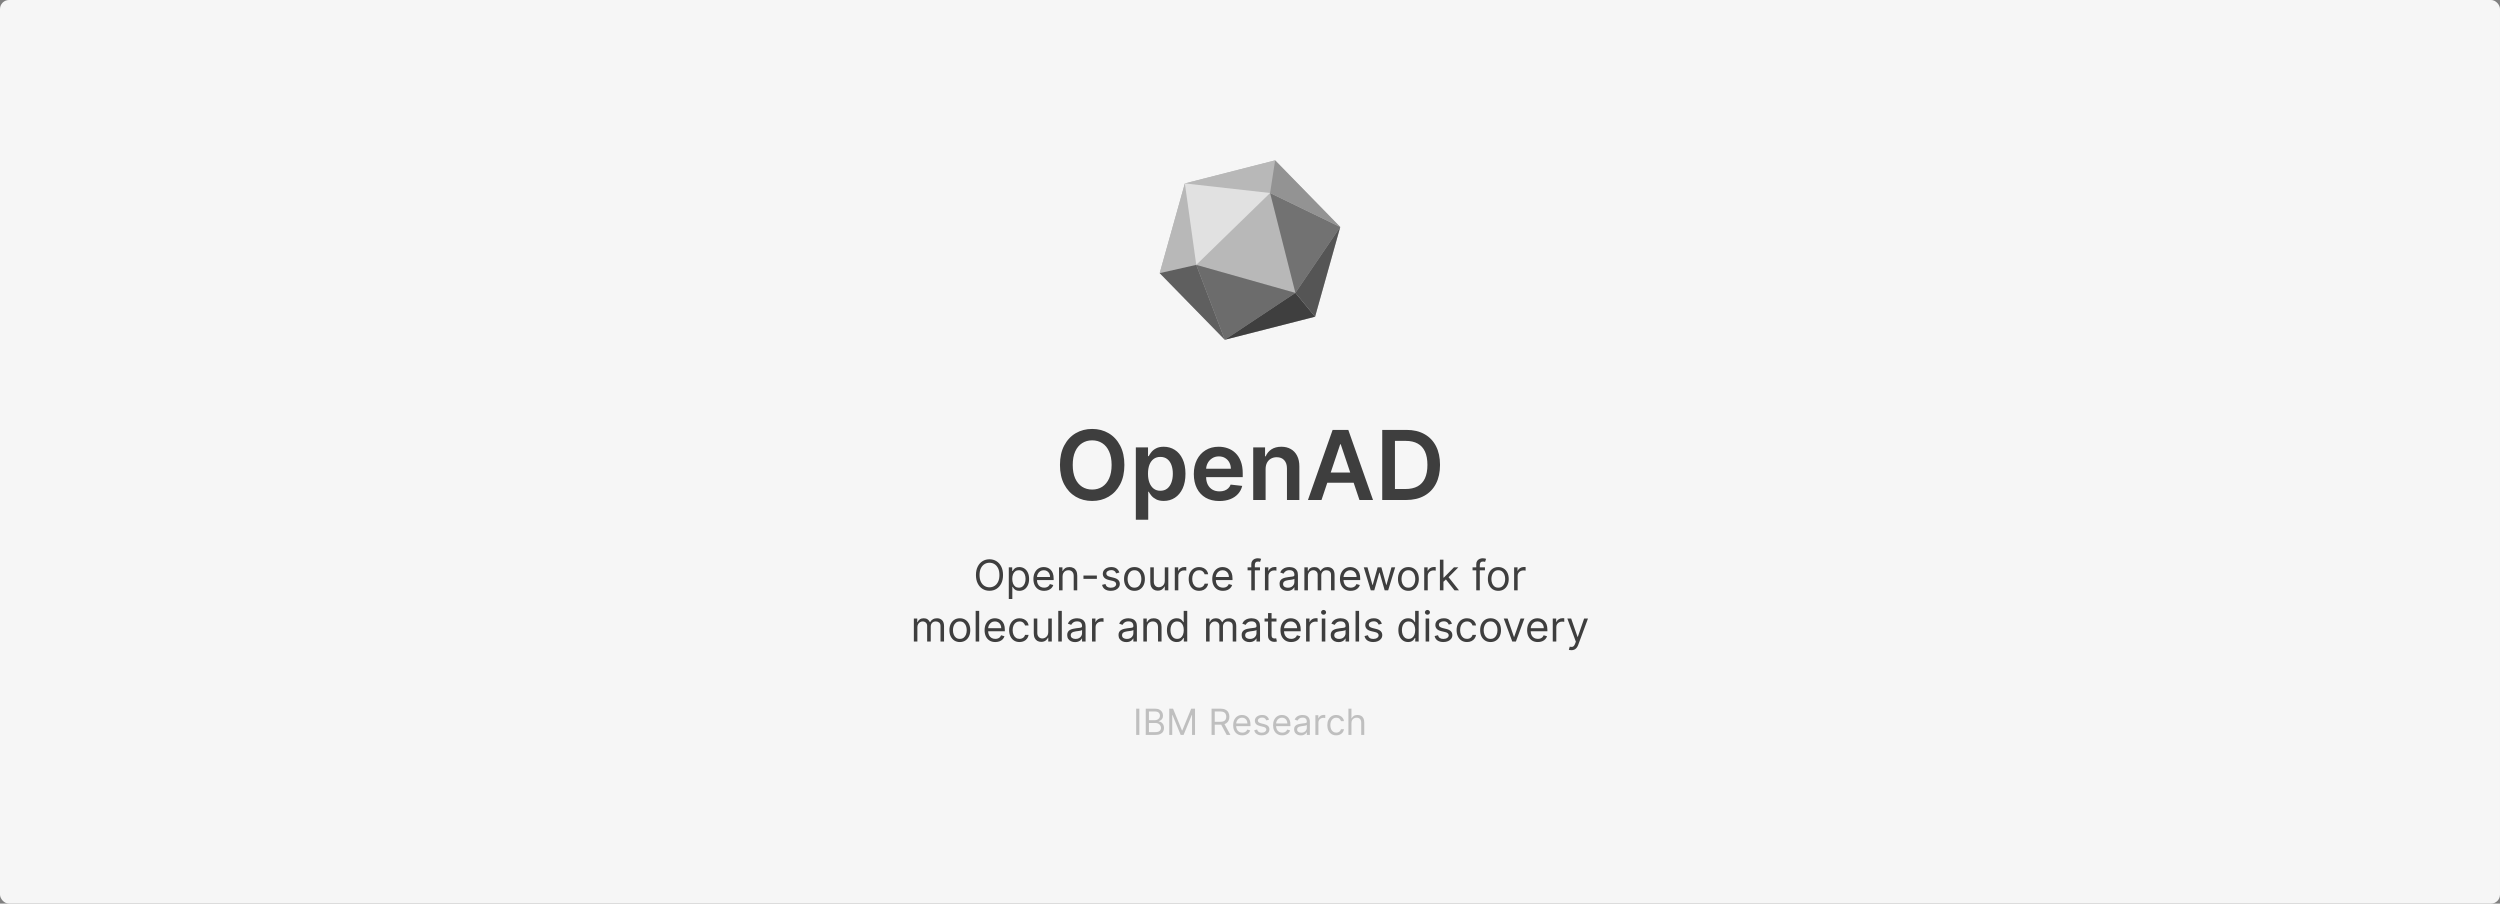 <svg width="830" height="300" viewBox="0 0 830 300" fill="none" xmlns="http://www.w3.org/2000/svg">
<rect x="0" y="0" width="830" height="300" fill="#808080" stroke="none"/>
<rect y="1.52588e-05" width="830" height="300" rx="3" fill="#F6F6F6"/>
<g clip-path="url(#clip0_904_14147)">
<path d="M423.341 53.237L393.373 60.895L385.02 90.678L406.638 112.803L436.606 105.145L444.958 75.362L423.341 53.237Z" fill="#B8B8B8"/>
<path d="M430.075 97.237L421.668 64.079L397.158 87.933L430.075 97.237Z" fill="#B8B8B8"/>
<path d="M423.341 53.238L421.668 64.079L393.374 60.896L423.341 53.238Z" fill="#B8B8B8"/>
<path d="M393.373 60.895L397.158 87.932L385.02 90.678L393.373 60.895Z" fill="#B8B8B8"/>
<path d="M397.158 87.933L406.638 112.804L430.075 97.237L397.158 87.933Z" fill="#6C6C6C"/>
<path d="M430.075 97.237L444.959 75.362L421.668 64.079L430.075 97.237Z" fill="#727272"/>
<path d="M430.075 97.237L436.606 105.145L406.638 112.804L430.075 97.237Z" fill="#3F3F3F"/>
<path d="M430.075 97.237L444.959 75.362L436.606 105.145L430.075 97.237Z" fill="#555555"/>
<path d="M393.374 60.896L421.668 64.079L397.158 87.933L393.374 60.896Z" fill="#E1E1E1"/>
<path d="M423.341 53.238L421.668 64.079L444.959 75.362L423.341 53.238Z" fill="#939393"/>
<path d="M397.158 87.933L406.638 112.804L385.021 90.679L397.158 87.933Z" fill="#5F5F5F"/>
</g>
<path d="M333.004 190.909C333.004 191.983 332.81 192.911 332.422 193.693C332.034 194.475 331.502 195.079 330.826 195.503C330.15 195.927 329.378 196.139 328.509 196.139C327.641 196.139 326.869 195.927 326.192 195.503C325.516 195.079 324.984 194.475 324.597 193.693C324.209 192.911 324.015 191.983 324.015 190.909C324.015 189.835 324.209 188.907 324.597 188.125C324.984 187.343 325.516 186.74 326.192 186.315C326.869 185.891 327.641 185.679 328.509 185.679C329.378 185.679 330.15 185.891 330.826 186.315C331.502 186.74 332.034 187.343 332.422 188.125C332.81 188.907 333.004 189.835 333.004 190.909ZM331.81 190.909C331.81 190.027 331.663 189.283 331.368 188.677C331.076 188.07 330.68 187.611 330.18 187.3C329.683 186.988 329.126 186.832 328.509 186.832C327.893 186.832 327.334 186.988 326.834 187.3C326.337 187.611 325.941 188.07 325.646 188.677C325.354 189.283 325.208 190.027 325.208 190.909C325.208 191.791 325.354 192.535 325.646 193.141C325.941 193.748 326.337 194.207 326.834 194.518C327.334 194.83 327.893 194.986 328.509 194.986C329.126 194.986 329.683 194.83 330.18 194.518C330.68 194.207 331.076 193.748 331.368 193.141C331.663 192.535 331.81 191.791 331.81 190.909ZM334.918 198.864V188.364H336.051V189.577H336.19C336.277 189.444 336.396 189.275 336.548 189.07C336.704 188.861 336.926 188.675 337.214 188.513C337.506 188.347 337.901 188.264 338.398 188.264C339.041 188.264 339.607 188.425 340.098 188.746C340.589 189.068 340.971 189.524 341.246 190.114C341.522 190.704 341.659 191.4 341.659 192.202C341.659 193.01 341.522 193.711 341.246 194.305C340.971 194.895 340.59 195.352 340.103 195.677C339.616 195.998 339.054 196.159 338.418 196.159C337.927 196.159 337.534 196.078 337.239 195.915C336.944 195.75 336.717 195.563 336.558 195.354C336.399 195.142 336.277 194.966 336.19 194.827H336.091V198.864H334.918ZM336.071 192.182C336.071 192.759 336.156 193.267 336.325 193.708C336.494 194.146 336.741 194.489 337.065 194.737C337.39 194.982 337.788 195.105 338.259 195.105C338.749 195.105 339.158 194.976 339.487 194.717C339.818 194.456 340.067 194.104 340.232 193.663C340.401 193.219 340.486 192.725 340.486 192.182C340.486 191.645 340.403 191.161 340.237 190.73C340.075 190.296 339.828 189.953 339.496 189.701C339.168 189.446 338.756 189.318 338.259 189.318C337.781 189.318 337.38 189.439 337.055 189.681C336.731 189.92 336.485 190.255 336.32 190.685C336.154 191.113 336.071 191.612 336.071 192.182ZM346.651 196.159C345.915 196.159 345.28 195.997 344.746 195.672C344.216 195.344 343.807 194.886 343.518 194.3C343.233 193.71 343.091 193.024 343.091 192.241C343.091 191.459 343.233 190.77 343.518 190.173C343.807 189.573 344.208 189.106 344.722 188.771C345.239 188.433 345.842 188.264 346.531 188.264C346.929 188.264 347.322 188.331 347.71 188.463C348.097 188.596 348.45 188.811 348.768 189.109C349.087 189.404 349.34 189.795 349.529 190.283C349.718 190.77 349.812 191.37 349.812 192.082V192.58H343.926V191.565H348.619C348.619 191.134 348.533 190.75 348.361 190.412C348.192 190.074 347.95 189.807 347.635 189.612C347.323 189.416 346.955 189.318 346.531 189.318C346.064 189.318 345.66 189.434 345.318 189.666C344.98 189.895 344.72 190.193 344.538 190.561C344.355 190.929 344.264 191.323 344.264 191.744V192.42C344.264 192.997 344.364 193.486 344.562 193.887C344.765 194.285 345.045 194.588 345.403 194.797C345.761 195.002 346.177 195.105 346.651 195.105C346.959 195.105 347.237 195.062 347.486 194.976C347.738 194.886 347.955 194.754 348.137 194.578C348.319 194.399 348.46 194.177 348.56 193.912L349.693 194.23C349.574 194.615 349.373 194.953 349.092 195.244C348.81 195.533 348.462 195.758 348.048 195.92C347.633 196.08 347.168 196.159 346.651 196.159ZM352.771 191.406V196H351.597V188.364H352.731V189.557H352.83C353.009 189.169 353.281 188.857 353.646 188.622C354.01 188.384 354.481 188.264 355.058 188.264C355.575 188.264 356.027 188.37 356.415 188.582C356.803 188.791 357.104 189.109 357.32 189.537C357.535 189.961 357.643 190.498 357.643 191.148V196H356.469V191.227C356.469 190.627 356.314 190.16 356.002 189.825C355.691 189.487 355.263 189.318 354.719 189.318C354.345 189.318 354.01 189.399 353.715 189.562C353.424 189.724 353.193 189.961 353.024 190.273C352.855 190.584 352.771 190.962 352.771 191.406ZM364.162 191.088V192.182H359.707V191.088H364.162ZM371.635 190.074L370.581 190.372C370.515 190.197 370.417 190.026 370.288 189.86C370.162 189.691 369.99 189.552 369.771 189.442C369.552 189.333 369.272 189.278 368.931 189.278C368.463 189.278 368.074 189.386 367.762 189.602C367.454 189.814 367.3 190.084 367.3 190.412C367.3 190.704 367.406 190.934 367.618 191.103C367.83 191.272 368.162 191.413 368.613 191.526L369.746 191.804C370.429 191.97 370.938 192.223 371.272 192.565C371.607 192.903 371.775 193.339 371.775 193.872C371.775 194.31 371.649 194.701 371.397 195.045C371.148 195.39 370.8 195.662 370.353 195.861C369.905 196.06 369.385 196.159 368.792 196.159C368.013 196.159 367.368 195.99 366.858 195.652C366.347 195.314 366.024 194.82 365.888 194.17L367.002 193.892C367.108 194.303 367.308 194.611 367.603 194.817C367.902 195.022 368.291 195.125 368.772 195.125C369.319 195.125 369.753 195.009 370.074 194.777C370.399 194.542 370.561 194.26 370.561 193.932C370.561 193.667 370.469 193.445 370.283 193.266C370.097 193.083 369.812 192.947 369.428 192.858L368.155 192.56C367.456 192.394 366.942 192.137 366.614 191.789C366.289 191.438 366.127 190.999 366.127 190.472C366.127 190.041 366.248 189.66 366.49 189.328C366.735 188.997 367.068 188.737 367.489 188.548C367.913 188.359 368.394 188.264 368.931 188.264C369.686 188.264 370.28 188.43 370.711 188.761C371.145 189.093 371.453 189.53 371.635 190.074ZM376.643 196.159C375.954 196.159 375.349 195.995 374.828 195.667C374.311 195.339 373.907 194.88 373.615 194.29C373.327 193.7 373.183 193.01 373.183 192.222C373.183 191.426 373.327 190.732 373.615 190.139C373.907 189.545 374.311 189.085 374.828 188.756C375.349 188.428 375.954 188.264 376.643 188.264C377.332 188.264 377.936 188.428 378.453 188.756C378.973 189.085 379.377 189.545 379.666 190.139C379.957 190.732 380.103 191.426 380.103 192.222C380.103 193.01 379.957 193.7 379.666 194.29C379.377 194.88 378.973 195.339 378.453 195.667C377.936 195.995 377.332 196.159 376.643 196.159ZM376.643 195.105C377.167 195.105 377.597 194.971 377.936 194.702C378.274 194.434 378.524 194.081 378.686 193.643C378.849 193.206 378.93 192.732 378.93 192.222C378.93 191.711 378.849 191.236 378.686 190.795C378.524 190.354 378.274 189.998 377.936 189.726C377.597 189.454 377.167 189.318 376.643 189.318C376.119 189.318 375.688 189.454 375.35 189.726C375.012 189.998 374.762 190.354 374.6 190.795C374.437 191.236 374.356 191.711 374.356 192.222C374.356 192.732 374.437 193.206 374.6 193.643C374.762 194.081 375.012 194.434 375.35 194.702C375.688 194.971 376.119 195.105 376.643 195.105ZM386.707 192.878V188.364H387.88V196H386.707V194.707H386.627C386.448 195.095 386.17 195.425 385.792 195.697C385.414 195.965 384.937 196.099 384.36 196.099C383.883 196.099 383.459 195.995 383.087 195.786C382.716 195.574 382.424 195.256 382.212 194.832C382 194.404 381.894 193.866 381.894 193.216V188.364H383.067V193.136C383.067 193.693 383.223 194.137 383.535 194.469C383.85 194.8 384.251 194.966 384.738 194.966C385.03 194.966 385.326 194.891 385.628 194.742C385.933 194.593 386.188 194.364 386.393 194.056C386.602 193.748 386.707 193.355 386.707 192.878ZM390.029 196V188.364H391.162V189.517H391.242C391.381 189.139 391.633 188.833 391.998 188.597C392.362 188.362 392.773 188.244 393.231 188.244C393.317 188.244 393.425 188.246 393.554 188.249C393.683 188.253 393.781 188.258 393.847 188.264V189.457C393.807 189.447 393.716 189.433 393.574 189.413C393.434 189.389 393.287 189.378 393.131 189.378C392.76 189.378 392.429 189.456 392.137 189.612C391.849 189.764 391.62 189.976 391.451 190.248C391.285 190.516 391.202 190.823 391.202 191.168V196H390.029ZM398.108 196.159C397.392 196.159 396.775 195.99 396.258 195.652C395.741 195.314 395.344 194.848 395.065 194.255C394.787 193.662 394.648 192.984 394.648 192.222C394.648 191.446 394.79 190.762 395.075 190.168C395.363 189.572 395.765 189.106 396.278 188.771C396.795 188.433 397.398 188.264 398.088 188.264C398.625 188.264 399.109 188.364 399.54 188.563C399.97 188.761 400.323 189.04 400.599 189.398C400.874 189.756 401.044 190.173 401.111 190.651H399.937C399.848 190.303 399.649 189.994 399.341 189.726C399.036 189.454 398.625 189.318 398.108 189.318C397.65 189.318 397.249 189.438 396.905 189.676C396.563 189.911 396.296 190.245 396.104 190.675C395.915 191.103 395.821 191.605 395.821 192.182C395.821 192.772 395.914 193.286 396.099 193.723C396.288 194.161 396.553 194.5 396.895 194.742C397.239 194.984 397.644 195.105 398.108 195.105C398.413 195.105 398.689 195.052 398.938 194.946C399.187 194.84 399.397 194.688 399.569 194.489C399.742 194.29 399.864 194.051 399.937 193.773H401.111C401.044 194.224 400.88 194.63 400.618 194.991C400.36 195.349 400.017 195.634 399.589 195.846C399.165 196.055 398.671 196.159 398.108 196.159ZM406.028 196.159C405.292 196.159 404.657 195.997 404.123 195.672C403.593 195.344 403.184 194.886 402.895 194.3C402.61 193.71 402.468 193.024 402.468 192.241C402.468 191.459 402.61 190.77 402.895 190.173C403.184 189.573 403.585 189.106 404.099 188.771C404.616 188.433 405.219 188.264 405.908 188.264C406.306 188.264 406.699 188.331 407.086 188.463C407.474 188.596 407.827 188.811 408.145 189.109C408.464 189.404 408.717 189.795 408.906 190.283C409.095 190.77 409.189 191.37 409.189 192.082V192.58H403.303V191.565H407.996C407.996 191.134 407.91 190.75 407.738 190.412C407.569 190.074 407.327 189.807 407.012 189.612C406.7 189.416 406.332 189.318 405.908 189.318C405.441 189.318 405.037 189.434 404.695 189.666C404.357 189.895 404.097 190.193 403.915 190.561C403.732 190.929 403.641 191.323 403.641 191.744V192.42C403.641 192.997 403.741 193.486 403.939 193.887C404.142 194.285 404.422 194.588 404.78 194.797C405.138 195.002 405.554 195.105 406.028 195.105C406.336 195.105 406.614 195.062 406.863 194.976C407.115 194.886 407.332 194.754 407.514 194.578C407.696 194.399 407.837 194.177 407.937 193.912L409.07 194.23C408.951 194.615 408.75 194.953 408.469 195.244C408.187 195.533 407.839 195.758 407.425 195.92C407.01 196.08 406.545 196.159 406.028 196.159ZM418.312 188.364V189.358H414.196V188.364H418.312ZM415.429 196V187.31C415.429 186.872 415.532 186.508 415.737 186.216C415.943 185.924 416.209 185.706 416.537 185.56C416.866 185.414 417.212 185.341 417.577 185.341C417.865 185.341 418.1 185.364 418.282 185.411C418.465 185.457 418.601 185.5 418.69 185.54L418.352 186.554C418.292 186.534 418.21 186.509 418.104 186.479C418.001 186.45 417.865 186.435 417.696 186.435C417.308 186.435 417.028 186.532 416.856 186.728C416.687 186.924 416.602 187.21 416.602 187.588V196H415.429ZM419.957 196V188.364H421.09V189.517H421.17C421.309 189.139 421.561 188.833 421.925 188.597C422.29 188.362 422.701 188.244 423.158 188.244C423.245 188.244 423.352 188.246 423.482 188.249C423.611 188.253 423.709 188.258 423.775 188.264V189.457C423.735 189.447 423.644 189.433 423.501 189.413C423.362 189.389 423.215 189.378 423.059 189.378C422.688 189.378 422.356 189.456 422.065 189.612C421.776 189.764 421.548 189.976 421.379 190.248C421.213 190.516 421.13 190.823 421.13 191.168V196H419.957ZM427.413 196.179C426.929 196.179 426.49 196.088 426.095 195.906C425.701 195.72 425.388 195.453 425.156 195.105C424.924 194.754 424.808 194.33 424.808 193.832C424.808 193.395 424.894 193.04 425.066 192.768C425.239 192.493 425.469 192.278 425.757 192.122C426.046 191.966 426.364 191.85 426.712 191.774C427.063 191.695 427.416 191.632 427.771 191.585C428.235 191.526 428.611 191.481 428.899 191.451C429.191 191.418 429.403 191.363 429.536 191.287C429.672 191.211 429.74 191.078 429.74 190.889V190.849C429.74 190.359 429.605 189.978 429.337 189.706C429.072 189.434 428.669 189.298 428.129 189.298C427.569 189.298 427.129 189.421 426.811 189.666C426.493 189.911 426.269 190.173 426.14 190.452L425.026 190.054C425.225 189.59 425.49 189.229 425.822 188.97C426.157 188.708 426.521 188.526 426.916 188.423C427.313 188.317 427.704 188.264 428.089 188.264C428.334 188.264 428.616 188.294 428.934 188.354C429.256 188.41 429.566 188.528 429.864 188.707C430.165 188.886 430.416 189.156 430.615 189.517C430.813 189.878 430.913 190.362 430.913 190.969V196H429.74V194.966H429.68C429.6 195.132 429.468 195.309 429.282 195.498C429.097 195.687 428.85 195.848 428.541 195.98C428.233 196.113 427.857 196.179 427.413 196.179ZM427.592 195.125C428.056 195.125 428.447 195.034 428.765 194.852C429.087 194.669 429.329 194.434 429.491 194.146C429.657 193.857 429.74 193.554 429.74 193.236V192.162C429.69 192.222 429.58 192.276 429.411 192.326C429.246 192.372 429.053 192.414 428.835 192.45C428.619 192.483 428.409 192.513 428.203 192.54C428.001 192.563 427.837 192.583 427.711 192.599C427.406 192.639 427.121 192.704 426.856 192.793C426.594 192.88 426.382 193.01 426.22 193.186C426.061 193.358 425.981 193.594 425.981 193.892C425.981 194.3 426.132 194.608 426.433 194.817C426.738 195.022 427.124 195.125 427.592 195.125ZM433.054 196V188.364H434.188V189.557H434.287C434.446 189.149 434.703 188.833 435.058 188.607C435.413 188.379 435.838 188.264 436.336 188.264C436.839 188.264 437.259 188.379 437.593 188.607C437.931 188.833 438.195 189.149 438.384 189.557H438.463C438.659 189.162 438.952 188.849 439.343 188.617C439.734 188.382 440.203 188.264 440.75 188.264C441.433 188.264 441.992 188.478 442.426 188.906C442.86 189.33 443.077 189.991 443.077 190.889V196H441.904V190.889C441.904 190.326 441.75 189.923 441.441 189.681C441.133 189.439 440.77 189.318 440.353 189.318C439.816 189.318 439.4 189.481 439.105 189.805C438.81 190.127 438.662 190.535 438.662 191.028V196H437.469V190.77C437.469 190.336 437.328 189.986 437.047 189.721C436.765 189.452 436.402 189.318 435.958 189.318C435.653 189.318 435.368 189.399 435.103 189.562C434.841 189.724 434.629 189.95 434.466 190.238C434.307 190.523 434.228 190.853 434.228 191.227V196H433.054ZM448.424 196.159C447.688 196.159 447.054 195.997 446.52 195.672C445.99 195.344 445.58 194.886 445.292 194.3C445.007 193.71 444.864 193.024 444.864 192.241C444.864 191.459 445.007 190.77 445.292 190.173C445.58 189.573 445.981 189.106 446.495 188.771C447.012 188.433 447.615 188.264 448.305 188.264C448.702 188.264 449.095 188.331 449.483 188.463C449.871 188.596 450.224 188.811 450.542 189.109C450.86 189.404 451.114 189.795 451.303 190.283C451.491 190.77 451.586 191.37 451.586 192.082V192.58H445.7V191.565H450.393C450.393 191.134 450.307 190.75 450.134 190.412C449.965 190.074 449.723 189.807 449.408 189.612C449.097 189.416 448.729 189.318 448.305 189.318C447.837 189.318 447.433 189.434 447.092 189.666C446.754 189.895 446.493 190.193 446.311 190.561C446.129 190.929 446.038 191.323 446.038 191.744V192.42C446.038 192.997 446.137 193.486 446.336 193.887C446.538 194.285 446.818 194.588 447.176 194.797C447.534 195.002 447.95 195.105 448.424 195.105C448.732 195.105 449.011 195.062 449.259 194.976C449.511 194.886 449.728 194.754 449.911 194.578C450.093 194.399 450.234 194.177 450.333 193.912L451.467 194.23C451.347 194.615 451.147 194.953 450.865 195.244C450.583 195.533 450.235 195.758 449.821 195.92C449.407 196.08 448.941 196.159 448.424 196.159ZM455.101 196L452.774 188.364H454.007L455.658 194.21H455.737L457.368 188.364H458.621L460.232 194.19H460.311L461.962 188.364H463.195L460.868 196H459.714L458.044 190.134H457.925L456.254 196H455.101ZM467.588 196.159C466.899 196.159 466.294 195.995 465.774 195.667C465.257 195.339 464.852 194.88 464.561 194.29C464.272 193.7 464.128 193.01 464.128 192.222C464.128 191.426 464.272 190.732 464.561 190.139C464.852 189.545 465.257 189.085 465.774 188.756C466.294 188.428 466.899 188.264 467.588 188.264C468.278 188.264 468.881 188.428 469.398 188.756C469.918 189.085 470.323 189.545 470.611 190.139C470.903 190.732 471.048 191.426 471.048 192.222C471.048 193.01 470.903 193.7 470.611 194.29C470.323 194.88 469.918 195.339 469.398 195.667C468.881 195.995 468.278 196.159 467.588 196.159ZM467.588 195.105C468.112 195.105 468.543 194.971 468.881 194.702C469.219 194.434 469.469 194.081 469.632 193.643C469.794 193.206 469.875 192.732 469.875 192.222C469.875 191.711 469.794 191.236 469.632 190.795C469.469 190.354 469.219 189.998 468.881 189.726C468.543 189.454 468.112 189.318 467.588 189.318C467.065 189.318 466.634 189.454 466.296 189.726C465.958 189.998 465.707 190.354 465.545 190.795C465.383 191.236 465.301 191.711 465.301 192.222C465.301 192.732 465.383 193.206 465.545 193.643C465.707 194.081 465.958 194.434 466.296 194.702C466.634 194.971 467.065 195.105 467.588 195.105ZM472.839 196V188.364H473.973V189.517H474.053C474.192 189.139 474.444 188.833 474.808 188.597C475.173 188.362 475.584 188.244 476.041 188.244C476.127 188.244 476.235 188.246 476.364 188.249C476.494 188.253 476.591 188.258 476.658 188.264V189.457C476.618 189.447 476.527 189.433 476.384 189.413C476.245 189.389 476.098 189.378 475.942 189.378C475.571 189.378 475.239 189.456 474.947 189.612C474.659 189.764 474.43 189.976 474.261 190.248C474.096 190.516 474.013 190.823 474.013 191.168V196H472.839ZM479.142 193.216L479.122 191.764H479.361L482.702 188.364H484.154L480.594 191.963H480.494L479.142 193.216ZM478.048 196V185.818H479.222V196H478.048ZM482.901 196L479.918 192.222L480.753 191.406L484.392 196H482.901ZM493.002 188.364V189.358H488.885V188.364H493.002ZM490.118 196V187.31C490.118 186.872 490.221 186.508 490.426 186.216C490.632 185.924 490.899 185.706 491.227 185.56C491.555 185.414 491.901 185.341 492.266 185.341C492.554 185.341 492.79 185.364 492.972 185.411C493.154 185.457 493.29 185.5 493.38 185.54L493.042 186.554C492.982 186.534 492.899 186.509 492.793 186.479C492.69 186.45 492.554 186.435 492.385 186.435C491.998 186.435 491.717 186.532 491.545 186.728C491.376 186.924 491.292 187.21 491.292 187.588V196H490.118ZM497.434 196.159C496.745 196.159 496.14 195.995 495.619 195.667C495.102 195.339 494.698 194.88 494.406 194.29C494.118 193.7 493.974 193.01 493.974 192.222C493.974 191.426 494.118 190.732 494.406 190.139C494.698 189.545 495.102 189.085 495.619 188.756C496.14 188.428 496.745 188.264 497.434 188.264C498.123 188.264 498.727 188.428 499.244 188.756C499.764 189.085 500.168 189.545 500.457 190.139C500.748 190.732 500.894 191.426 500.894 192.222C500.894 193.01 500.748 193.7 500.457 194.29C500.168 194.88 499.764 195.339 499.244 195.667C498.727 195.995 498.123 196.159 497.434 196.159ZM497.434 195.105C497.958 195.105 498.388 194.971 498.727 194.702C499.065 194.434 499.315 194.081 499.477 193.643C499.64 193.206 499.721 192.732 499.721 192.222C499.721 191.711 499.64 191.236 499.477 190.795C499.315 190.354 499.065 189.998 498.727 189.726C498.388 189.454 497.958 189.318 497.434 189.318C496.91 189.318 496.479 189.454 496.141 189.726C495.803 189.998 495.553 190.354 495.391 190.795C495.228 191.236 495.147 191.711 495.147 192.222C495.147 192.732 495.228 193.206 495.391 193.643C495.553 194.081 495.803 194.434 496.141 194.702C496.479 194.971 496.91 195.105 497.434 195.105ZM502.685 196V188.364H503.819V189.517H503.898C504.037 189.139 504.289 188.833 504.654 188.597C505.019 188.362 505.43 188.244 505.887 188.244C505.973 188.244 506.081 188.246 506.21 188.249C506.339 188.253 506.437 188.258 506.503 188.264V189.457C506.464 189.447 506.372 189.433 506.23 189.413C506.091 189.389 505.943 189.378 505.787 189.378C505.416 189.378 505.085 189.456 504.793 189.612C504.505 189.764 504.276 189.976 504.107 190.248C503.941 190.516 503.858 190.823 503.858 191.168V196H502.685ZM303.397 213V205.364H304.531V206.557H304.63C304.789 206.149 305.046 205.833 305.401 205.607C305.755 205.379 306.181 205.264 306.678 205.264C307.182 205.264 307.601 205.379 307.936 205.607C308.274 205.833 308.538 206.149 308.727 206.557H308.806C309.002 206.162 309.295 205.849 309.686 205.617C310.077 205.382 310.546 205.264 311.093 205.264C311.776 205.264 312.334 205.478 312.769 205.906C313.203 206.33 313.42 206.991 313.42 207.889V213H312.247V207.889C312.247 207.326 312.092 206.923 311.784 206.681C311.476 206.439 311.113 206.318 310.695 206.318C310.158 206.318 309.743 206.481 309.448 206.805C309.153 207.127 309.005 207.535 309.005 208.028V213H307.812V207.77C307.812 207.336 307.671 206.986 307.389 206.721C307.108 206.452 306.745 206.318 306.301 206.318C305.996 206.318 305.711 206.399 305.445 206.562C305.184 206.724 304.971 206.95 304.809 207.238C304.65 207.523 304.57 207.853 304.57 208.227V213H303.397ZM318.667 213.159C317.978 213.159 317.373 212.995 316.853 212.667C316.336 212.339 315.931 211.88 315.64 211.29C315.351 210.7 315.207 210.01 315.207 209.222C315.207 208.426 315.351 207.732 315.64 207.139C315.931 206.545 316.336 206.085 316.853 205.756C317.373 205.428 317.978 205.264 318.667 205.264C319.357 205.264 319.96 205.428 320.477 205.756C320.997 206.085 321.402 206.545 321.69 207.139C321.982 207.732 322.128 208.426 322.128 209.222C322.128 210.01 321.982 210.7 321.69 211.29C321.402 211.88 320.997 212.339 320.477 212.667C319.96 212.995 319.357 213.159 318.667 213.159ZM318.667 212.105C319.191 212.105 319.622 211.971 319.96 211.702C320.298 211.434 320.548 211.081 320.711 210.643C320.873 210.206 320.954 209.732 320.954 209.222C320.954 208.711 320.873 208.236 320.711 207.795C320.548 207.354 320.298 206.998 319.96 206.726C319.622 206.454 319.191 206.318 318.667 206.318C318.144 206.318 317.713 206.454 317.375 206.726C317.037 206.998 316.786 207.354 316.624 207.795C316.462 208.236 316.38 208.711 316.38 209.222C316.38 209.732 316.462 210.206 316.624 210.643C316.786 211.081 317.037 211.434 317.375 211.702C317.713 211.971 318.144 212.105 318.667 212.105ZM325.092 202.818V213H323.919V202.818H325.092ZM330.443 213.159C329.707 213.159 329.072 212.997 328.538 212.672C328.008 212.344 327.599 211.886 327.31 211.3C327.025 210.71 326.883 210.024 326.883 209.241C326.883 208.459 327.025 207.77 327.31 207.173C327.599 206.573 328 206.106 328.514 205.771C329.031 205.433 329.634 205.264 330.323 205.264C330.721 205.264 331.114 205.331 331.502 205.463C331.889 205.596 332.242 205.811 332.56 206.109C332.879 206.404 333.132 206.795 333.321 207.283C333.51 207.77 333.604 208.37 333.604 209.082V209.58H327.718V208.565H332.411C332.411 208.134 332.325 207.75 332.153 207.412C331.984 207.074 331.742 206.807 331.427 206.612C331.115 206.416 330.747 206.318 330.323 206.318C329.856 206.318 329.452 206.434 329.11 206.666C328.772 206.895 328.512 207.193 328.33 207.561C328.147 207.929 328.056 208.323 328.056 208.744V209.42C328.056 209.997 328.156 210.486 328.354 210.887C328.557 211.285 328.837 211.588 329.195 211.797C329.553 212.002 329.969 212.105 330.443 212.105C330.751 212.105 331.029 212.062 331.278 211.976C331.53 211.886 331.747 211.754 331.929 211.578C332.111 211.399 332.252 211.177 332.352 210.912L333.485 211.23C333.366 211.615 333.165 211.953 332.884 212.244C332.602 212.533 332.254 212.758 331.84 212.92C331.425 213.08 330.96 213.159 330.443 213.159ZM338.492 213.159C337.776 213.159 337.159 212.99 336.642 212.652C336.125 212.314 335.727 211.848 335.449 211.255C335.171 210.662 335.031 209.984 335.031 209.222C335.031 208.446 335.174 207.762 335.459 207.168C335.747 206.572 336.148 206.106 336.662 205.771C337.179 205.433 337.782 205.264 338.472 205.264C339.009 205.264 339.493 205.364 339.923 205.563C340.354 205.761 340.707 206.04 340.982 206.398C341.257 206.756 341.428 207.173 341.494 207.651H340.321C340.232 207.303 340.033 206.994 339.725 206.726C339.42 206.454 339.009 206.318 338.492 206.318C338.034 206.318 337.633 206.438 337.288 206.676C336.947 206.911 336.68 207.245 336.488 207.675C336.299 208.103 336.205 208.605 336.205 209.182C336.205 209.772 336.297 210.286 336.483 210.723C336.672 211.161 336.937 211.5 337.278 211.742C337.623 211.984 338.028 212.105 338.492 212.105C338.796 212.105 339.073 212.052 339.322 211.946C339.57 211.84 339.781 211.688 339.953 211.489C340.126 211.29 340.248 211.051 340.321 210.773H341.494C341.428 211.224 341.264 211.63 341.002 211.991C340.744 212.349 340.401 212.634 339.973 212.846C339.549 213.055 339.055 213.159 338.492 213.159ZM348.022 209.878V205.364H349.195V213H348.022V211.707H347.943C347.764 212.095 347.485 212.425 347.107 212.697C346.729 212.965 346.252 213.099 345.676 213.099C345.198 213.099 344.774 212.995 344.403 212.786C344.032 212.574 343.74 212.256 343.528 211.832C343.316 211.404 343.21 210.866 343.21 210.216V205.364H344.383V210.136C344.383 210.693 344.539 211.137 344.85 211.469C345.165 211.8 345.566 211.966 346.053 211.966C346.345 211.966 346.642 211.891 346.943 211.742C347.248 211.593 347.503 211.364 347.709 211.056C347.918 210.748 348.022 210.355 348.022 209.878ZM352.518 202.818V213H351.344V202.818H352.518ZM356.914 213.179C356.43 213.179 355.991 213.088 355.596 212.906C355.202 212.72 354.889 212.453 354.657 212.105C354.425 211.754 354.309 211.33 354.309 210.832C354.309 210.395 354.395 210.04 354.567 209.768C354.74 209.493 354.97 209.278 355.258 209.122C355.547 208.966 355.865 208.85 356.213 208.774C356.564 208.695 356.917 208.632 357.272 208.585C357.736 208.526 358.112 208.481 358.4 208.451C358.692 208.418 358.904 208.363 359.037 208.287C359.173 208.211 359.241 208.078 359.241 207.889V207.849C359.241 207.359 359.106 206.978 358.838 206.706C358.573 206.434 358.17 206.298 357.63 206.298C357.07 206.298 356.63 206.421 356.312 206.666C355.994 206.911 355.77 207.173 355.641 207.452L354.527 207.054C354.726 206.59 354.991 206.229 355.323 205.97C355.658 205.708 356.022 205.526 356.417 205.423C356.814 205.317 357.205 205.264 357.59 205.264C357.835 205.264 358.117 205.294 358.435 205.354C358.757 205.41 359.066 205.528 359.365 205.707C359.666 205.886 359.917 206.156 360.116 206.517C360.314 206.878 360.414 207.362 360.414 207.969V213H359.241V211.966H359.181C359.101 212.132 358.969 212.309 358.783 212.498C358.598 212.687 358.351 212.848 358.042 212.98C357.734 213.113 357.358 213.179 356.914 213.179ZM357.093 212.125C357.557 212.125 357.948 212.034 358.266 211.852C358.588 211.669 358.83 211.434 358.992 211.146C359.158 210.857 359.241 210.554 359.241 210.236V209.162C359.191 209.222 359.081 209.276 358.912 209.326C358.747 209.372 358.554 209.414 358.336 209.45C358.12 209.483 357.91 209.513 357.704 209.54C357.502 209.563 357.338 209.583 357.212 209.599C356.907 209.639 356.622 209.704 356.357 209.793C356.095 209.88 355.883 210.01 355.721 210.186C355.562 210.358 355.482 210.594 355.482 210.892C355.482 211.3 355.633 211.608 355.934 211.817C356.239 212.022 356.625 212.125 357.093 212.125ZM362.555 213V205.364H363.689V206.517H363.768C363.908 206.139 364.159 205.833 364.524 205.597C364.889 205.362 365.3 205.244 365.757 205.244C365.843 205.244 365.951 205.246 366.08 205.249C366.209 205.253 366.307 205.258 366.373 205.264V206.457C366.334 206.447 366.243 206.433 366.1 206.413C365.961 206.389 365.813 206.378 365.658 206.378C365.286 206.378 364.955 206.456 364.663 206.612C364.375 206.764 364.146 206.976 363.977 207.248C363.811 207.516 363.729 207.823 363.729 208.168V213H362.555ZM373.949 213.179C373.465 213.179 373.026 213.088 372.631 212.906C372.237 212.72 371.924 212.453 371.692 212.105C371.46 211.754 371.344 211.33 371.344 210.832C371.344 210.395 371.43 210.04 371.602 209.768C371.775 209.493 372.005 209.278 372.293 209.122C372.582 208.966 372.9 208.85 373.248 208.774C373.599 208.695 373.952 208.632 374.307 208.585C374.771 208.526 375.147 208.481 375.435 208.451C375.727 208.418 375.939 208.363 376.072 208.287C376.208 208.211 376.276 208.078 376.276 207.889V207.849C376.276 207.359 376.141 206.978 375.873 206.706C375.608 206.434 375.205 206.298 374.665 206.298C374.105 206.298 373.666 206.421 373.347 206.666C373.029 206.911 372.805 207.173 372.676 207.452L371.563 207.054C371.761 206.59 372.027 206.229 372.358 205.97C372.693 205.708 373.057 205.526 373.452 205.423C373.85 205.317 374.241 205.264 374.625 205.264C374.87 205.264 375.152 205.294 375.47 205.354C375.792 205.41 376.102 205.528 376.4 205.707C376.702 205.886 376.952 206.156 377.151 206.517C377.35 206.878 377.449 207.362 377.449 207.969V213H376.276V211.966H376.216C376.136 212.132 376.004 212.309 375.818 212.498C375.633 212.687 375.386 212.848 375.078 212.98C374.769 213.113 374.393 213.179 373.949 213.179ZM374.128 212.125C374.592 212.125 374.983 212.034 375.301 211.852C375.623 211.669 375.865 211.434 376.027 211.146C376.193 210.857 376.276 210.554 376.276 210.236V209.162C376.226 209.222 376.117 209.276 375.948 209.326C375.782 209.372 375.59 209.414 375.371 209.45C375.155 209.483 374.945 209.513 374.739 209.54C374.537 209.563 374.373 209.583 374.247 209.599C373.942 209.639 373.657 209.704 373.392 209.793C373.13 209.88 372.918 210.01 372.756 210.186C372.597 210.358 372.517 210.594 372.517 210.892C372.517 211.3 372.668 211.608 372.97 211.817C373.274 212.022 373.661 212.125 374.128 212.125ZM380.764 208.406V213H379.59V205.364H380.724V206.557H380.823C381.002 206.169 381.274 205.857 381.639 205.622C382.003 205.384 382.474 205.264 383.051 205.264C383.568 205.264 384.02 205.37 384.408 205.582C384.796 205.791 385.097 206.109 385.313 206.537C385.528 206.961 385.636 207.498 385.636 208.148V213H384.463V208.227C384.463 207.627 384.307 207.16 383.995 206.825C383.684 206.487 383.256 206.318 382.713 206.318C382.338 206.318 382.003 206.399 381.708 206.562C381.417 206.724 381.186 206.961 381.017 207.273C380.848 207.584 380.764 207.962 380.764 208.406ZM390.663 213.159C390.027 213.159 389.465 212.998 388.978 212.677C388.491 212.352 388.11 211.895 387.835 211.305C387.56 210.711 387.422 210.01 387.422 209.202C387.422 208.4 387.56 207.704 387.835 207.114C388.11 206.524 388.493 206.068 388.983 205.746C389.474 205.425 390.04 205.264 390.683 205.264C391.18 205.264 391.573 205.347 391.862 205.513C392.153 205.675 392.375 205.861 392.528 206.07C392.684 206.275 392.805 206.444 392.891 206.577H392.99V202.818H394.163V213H393.03V211.827H392.891C392.805 211.966 392.682 212.142 392.523 212.354C392.364 212.563 392.137 212.75 391.842 212.915C391.547 213.078 391.154 213.159 390.663 213.159ZM390.823 212.105C391.293 212.105 391.691 211.982 392.016 211.737C392.341 211.489 392.587 211.146 392.756 210.708C392.926 210.267 393.01 209.759 393.01 209.182C393.01 208.612 392.927 208.113 392.761 207.685C392.596 207.255 392.35 206.92 392.026 206.681C391.701 206.439 391.3 206.318 390.823 206.318C390.325 206.318 389.911 206.446 389.58 206.701C389.252 206.953 389.005 207.296 388.839 207.73C388.676 208.161 388.595 208.645 388.595 209.182C388.595 209.725 388.678 210.219 388.844 210.663C389.013 211.104 389.261 211.456 389.59 211.717C389.921 211.976 390.332 212.105 390.823 212.105ZM400.413 213V205.364H401.546V206.557H401.646C401.805 206.149 402.062 205.833 402.416 205.607C402.771 205.379 403.197 205.264 403.694 205.264C404.198 205.264 404.617 205.379 404.952 205.607C405.29 205.833 405.553 206.149 405.742 206.557H405.822C406.017 206.162 406.311 205.849 406.702 205.617C407.093 205.382 407.562 205.264 408.109 205.264C408.792 205.264 409.35 205.478 409.784 205.906C410.218 206.33 410.435 206.991 410.435 207.889V213H409.262V207.889C409.262 207.326 409.108 206.923 408.8 206.681C408.492 206.439 408.129 206.318 407.711 206.318C407.174 206.318 406.758 206.481 406.463 206.805C406.168 207.127 406.021 207.535 406.021 208.028V213H404.828V207.77C404.828 207.336 404.687 206.986 404.405 206.721C404.123 206.452 403.76 206.318 403.316 206.318C403.011 206.318 402.726 206.399 402.461 206.562C402.199 206.724 401.987 206.95 401.825 207.238C401.666 207.523 401.586 207.853 401.586 208.227V213H400.413ZM414.828 213.179C414.344 213.179 413.905 213.088 413.51 212.906C413.116 212.72 412.803 212.453 412.571 212.105C412.339 211.754 412.223 211.33 412.223 210.832C412.223 210.395 412.309 210.04 412.481 209.768C412.654 209.493 412.884 209.278 413.172 209.122C413.461 208.966 413.779 208.85 414.127 208.774C414.478 208.695 414.831 208.632 415.186 208.585C415.65 208.526 416.026 208.481 416.314 208.451C416.606 208.418 416.818 208.363 416.951 208.287C417.087 208.211 417.155 208.078 417.155 207.889V207.849C417.155 207.359 417.02 206.978 416.752 206.706C416.487 206.434 416.084 206.298 415.544 206.298C414.984 206.298 414.544 206.421 414.226 206.666C413.908 206.911 413.684 207.173 413.555 207.452L412.441 207.054C412.64 206.59 412.906 206.229 413.237 205.97C413.572 205.708 413.936 205.526 414.331 205.423C414.728 205.317 415.12 205.264 415.504 205.264C415.749 205.264 416.031 205.294 416.349 205.354C416.671 205.41 416.981 205.528 417.279 205.707C417.58 205.886 417.831 206.156 418.03 206.517C418.228 206.878 418.328 207.362 418.328 207.969V213H417.155V211.966H417.095C417.015 212.132 416.883 212.309 416.697 212.498C416.512 212.687 416.265 212.848 415.956 212.98C415.648 213.113 415.272 213.179 414.828 213.179ZM415.007 212.125C415.471 212.125 415.862 212.034 416.18 211.852C416.502 211.669 416.744 211.434 416.906 211.146C417.072 210.857 417.155 210.554 417.155 210.236V209.162C417.105 209.222 416.995 209.276 416.826 209.326C416.661 209.372 416.468 209.414 416.25 209.45C416.034 209.483 415.824 209.513 415.618 209.54C415.416 209.563 415.252 209.583 415.126 209.599C414.821 209.639 414.536 209.704 414.271 209.793C414.009 209.88 413.797 210.01 413.635 210.186C413.476 210.358 413.396 210.594 413.396 210.892C413.396 211.3 413.547 211.608 413.848 211.817C414.153 212.022 414.54 212.125 415.007 212.125ZM423.79 205.364V206.358H419.833V205.364H423.79ZM420.986 203.534H422.16V210.813C422.16 211.144 422.208 211.393 422.304 211.558C422.403 211.721 422.529 211.83 422.682 211.886C422.838 211.939 423.002 211.966 423.174 211.966C423.303 211.966 423.409 211.959 423.492 211.946C423.575 211.929 423.641 211.916 423.691 211.906L423.93 212.96C423.85 212.99 423.739 213.02 423.597 213.05C423.454 213.083 423.273 213.099 423.055 213.099C422.723 213.099 422.398 213.028 422.08 212.886C421.765 212.743 421.503 212.526 421.295 212.234C421.089 211.943 420.986 211.575 420.986 211.131V203.534ZM428.675 213.159C427.939 213.159 427.304 212.997 426.771 212.672C426.241 212.344 425.831 211.886 425.543 211.3C425.258 210.71 425.115 210.024 425.115 209.241C425.115 208.459 425.258 207.77 425.543 207.173C425.831 206.573 426.232 206.106 426.746 205.771C427.263 205.433 427.866 205.264 428.556 205.264C428.953 205.264 429.346 205.331 429.734 205.463C430.122 205.596 430.475 205.811 430.793 206.109C431.111 206.404 431.365 206.795 431.554 207.283C431.742 207.77 431.837 208.37 431.837 209.082V209.58H425.951V208.565H430.644C430.644 208.134 430.558 207.75 430.385 207.412C430.216 207.074 429.974 206.807 429.659 206.612C429.348 206.416 428.98 206.318 428.556 206.318C428.088 206.318 427.684 206.434 427.343 206.666C427.005 206.895 426.744 207.193 426.562 207.561C426.38 207.929 426.289 208.323 426.289 208.744V209.42C426.289 209.997 426.388 210.486 426.587 210.887C426.789 211.285 427.069 211.588 427.427 211.797C427.785 212.002 428.201 212.105 428.675 212.105C428.983 212.105 429.262 212.062 429.51 211.976C429.762 211.886 429.979 211.754 430.161 211.578C430.344 211.399 430.485 211.177 430.584 210.912L431.718 211.23C431.598 211.615 431.398 211.953 431.116 212.244C430.834 212.533 430.486 212.758 430.072 212.92C429.658 213.08 429.192 213.159 428.675 213.159ZM433.622 213V205.364H434.755V206.517H434.835C434.974 206.139 435.226 205.833 435.59 205.597C435.955 205.362 436.366 205.244 436.823 205.244C436.91 205.244 437.017 205.246 437.147 205.249C437.276 205.253 437.374 205.258 437.44 205.264V206.457C437.4 206.447 437.309 206.433 437.166 206.413C437.027 206.389 436.88 206.378 436.724 206.378C436.353 206.378 436.021 206.456 435.73 206.612C435.441 206.764 435.213 206.976 435.044 207.248C434.878 207.516 434.795 207.823 434.795 208.168V213H433.622ZM438.831 213V205.364H440.004V213H438.831ZM439.427 204.091C439.199 204.091 439.001 204.013 438.836 203.857C438.673 203.701 438.592 203.514 438.592 203.295C438.592 203.077 438.673 202.889 438.836 202.734C439.001 202.578 439.199 202.5 439.427 202.5C439.656 202.5 439.852 202.578 440.014 202.734C440.18 202.889 440.263 203.077 440.263 203.295C440.263 203.514 440.18 203.701 440.014 203.857C439.852 204.013 439.656 204.091 439.427 204.091ZM444.4 213.179C443.916 213.179 443.477 213.088 443.083 212.906C442.688 212.72 442.375 212.453 442.143 212.105C441.911 211.754 441.795 211.33 441.795 210.832C441.795 210.395 441.881 210.04 442.054 209.768C442.226 209.493 442.456 209.278 442.745 209.122C443.033 208.966 443.351 208.85 443.699 208.774C444.05 208.695 444.403 208.632 444.758 208.585C445.222 208.526 445.598 208.481 445.887 208.451C446.178 208.418 446.39 208.363 446.523 208.287C446.659 208.211 446.727 208.078 446.727 207.889V207.849C446.727 207.359 446.593 206.978 446.324 206.706C446.059 206.434 445.656 206.298 445.116 206.298C444.556 206.298 444.117 206.421 443.799 206.666C443.48 206.911 443.257 207.173 443.127 207.452L442.014 207.054C442.213 206.59 442.478 206.229 442.809 205.97C443.144 205.708 443.509 205.526 443.903 205.423C444.301 205.317 444.692 205.264 445.076 205.264C445.322 205.264 445.603 205.294 445.921 205.354C446.243 205.41 446.553 205.528 446.851 205.707C447.153 205.886 447.403 206.156 447.602 206.517C447.801 206.878 447.9 207.362 447.9 207.969V213H446.727V211.966H446.667C446.588 212.132 446.455 212.309 446.269 212.498C446.084 212.687 445.837 212.848 445.529 212.98C445.22 213.113 444.844 213.179 444.4 213.179ZM444.579 212.125C445.043 212.125 445.434 212.034 445.752 211.852C446.074 211.669 446.316 211.434 446.478 211.146C446.644 210.857 446.727 210.554 446.727 210.236V209.162C446.677 209.222 446.568 209.276 446.399 209.326C446.233 209.372 446.041 209.414 445.822 209.45C445.607 209.483 445.396 209.513 445.191 209.54C444.988 209.563 444.824 209.583 444.698 209.599C444.393 209.639 444.108 209.704 443.843 209.793C443.581 209.88 443.369 210.01 443.207 210.186C443.048 210.358 442.968 210.594 442.968 210.892C442.968 211.3 443.119 211.608 443.421 211.817C443.726 212.022 444.112 212.125 444.579 212.125ZM451.215 202.818V213H450.042V202.818H451.215ZM458.773 207.074L457.719 207.372C457.653 207.197 457.555 207.026 457.426 206.86C457.3 206.691 457.127 206.552 456.909 206.442C456.69 206.333 456.41 206.278 456.068 206.278C455.601 206.278 455.212 206.386 454.9 206.602C454.592 206.814 454.438 207.084 454.438 207.412C454.438 207.704 454.544 207.934 454.756 208.103C454.968 208.272 455.3 208.413 455.75 208.526L456.884 208.804C457.567 208.97 458.075 209.223 458.41 209.565C458.745 209.903 458.912 210.339 458.912 210.872C458.912 211.31 458.786 211.701 458.534 212.045C458.286 212.39 457.938 212.662 457.49 212.861C457.043 213.06 456.523 213.159 455.929 213.159C455.15 213.159 454.506 212.99 453.995 212.652C453.485 212.314 453.162 211.82 453.026 211.17L454.139 210.892C454.246 211.303 454.446 211.611 454.741 211.817C455.039 212.022 455.429 212.125 455.909 212.125C456.456 212.125 456.89 212.009 457.212 211.777C457.537 211.542 457.699 211.26 457.699 210.932C457.699 210.667 457.606 210.445 457.421 210.266C457.235 210.083 456.95 209.947 456.566 209.858L455.293 209.56C454.594 209.394 454.08 209.137 453.752 208.789C453.427 208.438 453.264 207.999 453.264 207.472C453.264 207.041 453.385 206.66 453.627 206.328C453.873 205.997 454.206 205.737 454.627 205.548C455.051 205.359 455.532 205.264 456.068 205.264C456.824 205.264 457.417 205.43 457.848 205.761C458.282 206.093 458.591 206.53 458.773 207.074ZM467.499 213.159C466.863 213.159 466.301 212.998 465.814 212.677C465.327 212.352 464.946 211.895 464.671 211.305C464.395 210.711 464.258 210.01 464.258 209.202C464.258 208.4 464.395 207.704 464.671 207.114C464.946 206.524 465.328 206.068 465.819 205.746C466.31 205.425 466.876 205.264 467.519 205.264C468.016 205.264 468.409 205.347 468.698 205.513C468.989 205.675 469.211 205.861 469.364 206.07C469.52 206.275 469.64 206.444 469.727 206.577H469.826V202.818H470.999V213H469.866V211.827H469.727C469.64 211.966 469.518 212.142 469.359 212.354C469.2 212.563 468.973 212.75 468.678 212.915C468.383 213.078 467.99 213.159 467.499 213.159ZM467.658 212.105C468.129 212.105 468.527 211.982 468.852 211.737C469.176 211.489 469.423 211.146 469.592 210.708C469.761 210.267 469.846 209.759 469.846 209.182C469.846 208.612 469.763 208.113 469.597 207.685C469.432 207.255 469.186 206.92 468.862 206.681C468.537 206.439 468.136 206.318 467.658 206.318C467.161 206.318 466.747 206.446 466.416 206.701C466.087 206.953 465.841 207.296 465.675 207.73C465.512 208.161 465.431 208.645 465.431 209.182C465.431 209.725 465.514 210.219 465.68 210.663C465.849 211.104 466.097 211.456 466.426 211.717C466.757 211.976 467.168 212.105 467.658 212.105ZM473.311 213V205.364H474.484V213H473.311ZM473.908 204.091C473.679 204.091 473.482 204.013 473.316 203.857C473.154 203.701 473.073 203.514 473.073 203.295C473.073 203.077 473.154 202.889 473.316 202.734C473.482 202.578 473.679 202.5 473.908 202.5C474.136 202.5 474.332 202.578 474.494 202.734C474.66 202.889 474.743 203.077 474.743 203.295C474.743 203.514 474.66 203.701 474.494 203.857C474.332 204.013 474.136 204.091 473.908 204.091ZM482.043 207.074L480.989 207.372C480.922 207.197 480.824 207.026 480.695 206.86C480.569 206.691 480.397 206.552 480.178 206.442C479.959 206.333 479.679 206.278 479.338 206.278C478.871 206.278 478.481 206.386 478.17 206.602C477.861 206.814 477.707 207.084 477.707 207.412C477.707 207.704 477.813 207.934 478.025 208.103C478.238 208.272 478.569 208.413 479.02 208.526L480.153 208.804C480.836 208.97 481.345 209.223 481.68 209.565C482.014 209.903 482.182 210.339 482.182 210.872C482.182 211.31 482.056 211.701 481.804 212.045C481.555 212.39 481.207 212.662 480.76 212.861C480.312 213.06 479.792 213.159 479.199 213.159C478.42 213.159 477.775 212.99 477.265 212.652C476.754 212.314 476.431 211.82 476.295 211.17L477.409 210.892C477.515 211.303 477.716 211.611 478.011 211.817C478.309 212.022 478.698 212.125 479.179 212.125C479.726 212.125 480.16 212.009 480.481 211.777C480.806 211.542 480.969 211.26 480.969 210.932C480.969 210.667 480.876 210.445 480.69 210.266C480.505 210.083 480.22 209.947 479.835 209.858L478.562 209.56C477.863 209.394 477.349 209.137 477.021 208.789C476.696 208.438 476.534 207.999 476.534 207.472C476.534 207.041 476.655 206.66 476.897 206.328C477.142 205.997 477.475 205.737 477.896 205.548C478.32 205.359 478.801 205.264 479.338 205.264C480.094 205.264 480.687 205.43 481.118 205.761C481.552 206.093 481.86 206.53 482.043 207.074ZM487.05 213.159C486.334 213.159 485.718 212.99 485.201 212.652C484.684 212.314 484.286 211.848 484.008 211.255C483.729 210.662 483.59 209.984 483.59 209.222C483.59 208.446 483.732 207.762 484.017 207.168C484.306 206.572 484.707 206.106 485.221 205.771C485.738 205.433 486.341 205.264 487.03 205.264C487.567 205.264 488.051 205.364 488.482 205.563C488.913 205.761 489.266 206.04 489.541 206.398C489.816 206.756 489.987 207.173 490.053 207.651H488.88C488.79 207.303 488.591 206.994 488.283 206.726C487.978 206.454 487.567 206.318 487.05 206.318C486.593 206.318 486.192 206.438 485.847 206.676C485.506 206.911 485.239 207.245 485.047 207.675C484.858 208.103 484.763 208.605 484.763 209.182C484.763 209.772 484.856 210.286 485.042 210.723C485.231 211.161 485.496 211.5 485.837 211.742C486.182 211.984 486.586 212.105 487.05 212.105C487.355 212.105 487.632 212.052 487.88 211.946C488.129 211.84 488.339 211.688 488.512 211.489C488.684 211.29 488.807 211.051 488.88 210.773H490.053C489.987 211.224 489.823 211.63 489.561 211.991C489.302 212.349 488.959 212.634 488.532 212.846C488.107 213.055 487.614 213.159 487.05 213.159ZM494.87 213.159C494.181 213.159 493.576 212.995 493.056 212.667C492.539 212.339 492.134 211.88 491.843 211.29C491.554 210.7 491.41 210.01 491.41 209.222C491.41 208.426 491.554 207.732 491.843 207.139C492.134 206.545 492.539 206.085 493.056 205.756C493.576 205.428 494.181 205.264 494.87 205.264C495.56 205.264 496.163 205.428 496.68 205.756C497.2 206.085 497.605 206.545 497.893 207.139C498.185 207.732 498.331 208.426 498.331 209.222C498.331 210.01 498.185 210.7 497.893 211.29C497.605 211.88 497.2 212.339 496.68 212.667C496.163 212.995 495.56 213.159 494.87 213.159ZM494.87 212.105C495.394 212.105 495.825 211.971 496.163 211.702C496.501 211.434 496.751 211.081 496.914 210.643C497.076 210.206 497.157 209.732 497.157 209.222C497.157 208.711 497.076 208.236 496.914 207.795C496.751 207.354 496.501 206.998 496.163 206.726C495.825 206.454 495.394 206.318 494.87 206.318C494.347 206.318 493.916 206.454 493.578 206.726C493.24 206.998 492.99 207.354 492.827 207.795C492.665 208.236 492.584 208.711 492.584 209.222C492.584 209.732 492.665 210.206 492.827 210.643C492.99 211.081 493.24 211.434 493.578 211.702C493.916 211.971 494.347 212.105 494.87 212.105ZM506.093 205.364L503.269 213H502.076L499.252 205.364H500.524L502.632 211.449H502.712L504.82 205.364H506.093ZM510.57 213.159C509.834 213.159 509.199 212.997 508.665 212.672C508.135 212.344 507.726 211.886 507.437 211.3C507.152 210.71 507.01 210.024 507.01 209.241C507.01 208.459 507.152 207.77 507.437 207.173C507.726 206.573 508.127 206.106 508.641 205.771C509.158 205.433 509.761 205.264 510.45 205.264C510.848 205.264 511.241 205.331 511.628 205.463C512.016 205.596 512.369 205.811 512.687 206.109C513.006 206.404 513.259 206.795 513.448 207.283C513.637 207.77 513.731 208.37 513.731 209.082V209.58H507.845V208.565H512.538C512.538 208.134 512.452 207.75 512.28 207.412C512.111 207.074 511.869 206.807 511.554 206.612C511.242 206.416 510.874 206.318 510.45 206.318C509.983 206.318 509.579 206.434 509.237 206.666C508.899 206.895 508.639 207.193 508.457 207.561C508.274 207.929 508.183 208.323 508.183 208.744V209.42C508.183 209.997 508.283 210.486 508.481 210.887C508.684 211.285 508.964 211.588 509.322 211.797C509.68 212.002 510.096 212.105 510.57 212.105C510.878 212.105 511.156 212.062 511.405 211.976C511.657 211.886 511.874 211.754 512.056 211.578C512.238 211.399 512.379 211.177 512.479 210.912L513.612 211.23C513.493 211.615 513.292 211.953 513.011 212.244C512.729 212.533 512.381 212.758 511.967 212.92C511.552 213.08 511.087 213.159 510.57 213.159ZM515.516 213V205.364H516.65V206.517H516.729C516.869 206.139 517.12 205.833 517.485 205.597C517.85 205.362 518.261 205.244 518.718 205.244C518.804 205.244 518.912 205.246 519.041 205.249C519.17 205.253 519.268 205.258 519.334 205.264V206.457C519.295 206.447 519.204 206.433 519.061 206.413C518.922 206.389 518.774 206.378 518.619 206.378C518.247 206.378 517.916 206.456 517.624 206.612C517.336 206.764 517.107 206.976 516.938 207.248C516.772 207.516 516.69 207.823 516.69 208.168V213H515.516ZM521.713 215.864C521.514 215.864 521.337 215.847 521.181 215.814C521.026 215.784 520.918 215.754 520.858 215.724L521.157 214.69C521.442 214.763 521.693 214.79 521.912 214.77C522.131 214.75 522.325 214.652 522.494 214.477C522.666 214.304 522.824 214.024 522.966 213.636L523.185 213.04L520.361 205.364H521.634L523.742 211.449H523.821L525.929 205.364H527.202L523.96 214.114C523.815 214.508 523.634 214.835 523.419 215.093C523.203 215.355 522.953 215.549 522.668 215.675C522.386 215.801 522.068 215.864 521.713 215.864Z" fill="black" fill-opacity="0.75"/>
<path opacity="0.3" d="M378.266 235.273V244H377.209V235.273H378.266ZM380.385 244V235.273H383.436C384.044 235.273 384.545 235.378 384.94 235.588C385.335 235.795 385.629 236.075 385.822 236.428C386.016 236.777 386.112 237.165 386.112 237.591C386.112 237.966 386.045 238.276 385.912 238.52C385.781 238.764 385.608 238.957 385.392 239.099C385.179 239.241 384.947 239.347 384.697 239.415V239.5C384.964 239.517 385.233 239.611 385.503 239.781C385.773 239.952 385.999 240.196 386.18 240.514C386.362 240.832 386.453 241.222 386.453 241.682C386.453 242.119 386.354 242.513 386.155 242.862C385.956 243.212 385.642 243.489 385.213 243.693C384.784 243.898 384.226 244 383.538 244H380.385ZM381.442 243.063H383.538C384.229 243.063 384.719 242.929 385.009 242.662C385.301 242.392 385.447 242.065 385.447 241.682C385.447 241.386 385.372 241.114 385.222 240.864C385.071 240.611 384.857 240.409 384.578 240.259C384.3 240.105 383.97 240.028 383.589 240.028H381.442V243.063ZM381.442 239.108H383.402C383.72 239.108 384.007 239.045 384.263 238.92C384.521 238.795 384.726 238.619 384.876 238.392C385.03 238.165 385.107 237.898 385.107 237.591C385.107 237.207 384.973 236.882 384.706 236.615C384.439 236.345 384.016 236.21 383.436 236.21H381.442V239.108ZM388.19 235.273H389.451L392.417 242.517H392.519L395.485 235.273H396.746V244H395.758V237.369H395.673L392.945 244H391.991L389.263 237.369H389.178V244H388.19V235.273ZM402.24 244V235.273H405.189C405.871 235.273 406.431 235.389 406.868 235.622C407.306 235.852 407.63 236.169 407.84 236.572C408.05 236.976 408.155 237.435 408.155 237.949C408.155 238.463 408.05 238.919 407.84 239.317C407.63 239.715 407.307 240.027 406.873 240.254C406.438 240.479 405.882 240.591 405.206 240.591H402.82V239.636H405.172C405.638 239.636 406.013 239.568 406.297 239.432C406.584 239.295 406.792 239.102 406.919 238.852C407.05 238.599 407.115 238.298 407.115 237.949C407.115 237.599 407.05 237.294 406.919 237.033C406.789 236.771 406.58 236.57 406.293 236.428C406.006 236.283 405.627 236.21 405.155 236.21H403.297V244H402.24ZM406.348 240.08L408.496 244H407.269L405.155 240.08H406.348ZM412.454 244.136C411.823 244.136 411.279 243.997 410.822 243.719C410.367 243.438 410.016 243.045 409.769 242.543C409.525 242.037 409.403 241.449 409.403 240.778C409.403 240.108 409.525 239.517 409.769 239.006C410.016 238.491 410.36 238.091 410.8 237.804C411.244 237.514 411.761 237.369 412.352 237.369C412.692 237.369 413.029 237.426 413.362 237.54C413.694 237.653 413.996 237.838 414.269 238.094C414.542 238.347 414.759 238.682 414.921 239.099C415.083 239.517 415.164 240.031 415.164 240.642V241.068H410.119V240.199H414.141C414.141 239.83 414.067 239.5 413.92 239.21C413.775 238.92 413.567 238.692 413.298 238.524C413.031 238.357 412.715 238.273 412.352 238.273C411.951 238.273 411.604 238.372 411.312 238.571C411.022 238.767 410.799 239.023 410.643 239.338C410.487 239.653 410.408 239.991 410.408 240.352V240.932C410.408 241.426 410.494 241.845 410.664 242.189C410.837 242.53 411.077 242.79 411.384 242.969C411.691 243.145 412.048 243.233 412.454 243.233C412.718 243.233 412.957 243.196 413.17 243.122C413.386 243.045 413.572 242.932 413.728 242.781C413.884 242.628 414.005 242.438 414.09 242.21L415.062 242.483C414.96 242.813 414.788 243.102 414.546 243.352C414.305 243.599 414.006 243.793 413.651 243.932C413.296 244.068 412.897 244.136 412.454 244.136ZM421.33 238.92L420.427 239.176C420.37 239.026 420.286 238.879 420.175 238.737C420.067 238.592 419.92 238.473 419.732 238.379C419.545 238.286 419.305 238.239 419.012 238.239C418.612 238.239 418.278 238.331 418.011 238.516C417.746 238.697 417.614 238.929 417.614 239.21C417.614 239.46 417.705 239.658 417.887 239.803C418.069 239.947 418.353 240.068 418.739 240.165L419.711 240.403C420.296 240.545 420.732 240.763 421.019 241.055C421.306 241.345 421.45 241.719 421.45 242.176C421.45 242.551 421.342 242.886 421.126 243.182C420.913 243.477 420.614 243.71 420.231 243.881C419.847 244.051 419.401 244.136 418.893 244.136C418.225 244.136 417.673 243.991 417.235 243.702C416.798 243.412 416.521 242.989 416.404 242.432L417.359 242.193C417.45 242.545 417.621 242.81 417.874 242.986C418.13 243.162 418.464 243.25 418.876 243.25C419.344 243.25 419.717 243.151 419.992 242.952C420.271 242.75 420.41 242.509 420.41 242.227C420.41 242 420.33 241.81 420.171 241.656C420.012 241.5 419.768 241.384 419.438 241.307L418.347 241.051C417.748 240.909 417.308 240.689 417.026 240.391C416.748 240.09 416.609 239.713 416.609 239.261C416.609 238.892 416.712 238.565 416.92 238.281C417.13 237.997 417.415 237.774 417.776 237.612C418.14 237.45 418.552 237.369 419.012 237.369C419.66 237.369 420.168 237.511 420.538 237.795C420.91 238.08 421.174 238.455 421.33 238.92ZM425.708 244.136C425.077 244.136 424.533 243.997 424.076 243.719C423.621 243.438 423.27 243.045 423.023 242.543C422.779 242.037 422.657 241.449 422.657 240.778C422.657 240.108 422.779 239.517 423.023 239.006C423.27 238.491 423.614 238.091 424.054 237.804C424.498 237.514 425.015 237.369 425.605 237.369C425.946 237.369 426.283 237.426 426.615 237.54C426.948 237.653 427.25 237.838 427.523 238.094C427.796 238.347 428.013 238.682 428.175 239.099C428.337 239.517 428.418 240.031 428.418 240.642V241.068H423.373V240.199H427.395C427.395 239.83 427.321 239.5 427.174 239.21C427.029 238.92 426.821 238.692 426.551 238.524C426.284 238.357 425.969 238.273 425.605 238.273C425.205 238.273 424.858 238.372 424.566 238.571C424.276 238.767 424.053 239.023 423.897 239.338C423.74 239.653 423.662 239.991 423.662 240.352V240.932C423.662 241.426 423.748 241.845 423.918 242.189C424.091 242.53 424.331 242.79 424.638 242.969C424.945 243.145 425.301 243.233 425.708 243.233C425.972 243.233 426.211 243.196 426.424 243.122C426.64 243.045 426.826 242.932 426.982 242.781C427.138 242.628 427.259 242.438 427.344 242.21L428.316 242.483C428.213 242.813 428.042 243.102 427.8 243.352C427.559 243.599 427.26 243.793 426.905 243.932C426.55 244.068 426.151 244.136 425.708 244.136ZM431.874 244.153C431.459 244.153 431.083 244.075 430.745 243.919C430.407 243.76 430.138 243.531 429.939 243.233C429.74 242.932 429.641 242.568 429.641 242.142C429.641 241.767 429.715 241.463 429.863 241.23C430.01 240.994 430.208 240.81 430.455 240.676C430.702 240.543 430.975 240.443 431.273 240.378C431.574 240.31 431.877 240.256 432.181 240.216C432.578 240.165 432.901 240.126 433.148 240.101C433.398 240.072 433.58 240.026 433.694 239.96C433.81 239.895 433.868 239.781 433.868 239.619V239.585C433.868 239.165 433.753 238.838 433.523 238.605C433.296 238.372 432.951 238.256 432.488 238.256C432.007 238.256 431.631 238.361 431.358 238.571C431.086 238.781 430.894 239.006 430.783 239.244L429.828 238.903C429.999 238.506 430.226 238.196 430.51 237.974C430.797 237.75 431.11 237.594 431.448 237.506C431.789 237.415 432.124 237.369 432.453 237.369C432.664 237.369 432.905 237.395 433.178 237.446C433.453 237.494 433.719 237.595 433.975 237.749C434.233 237.902 434.448 238.134 434.618 238.443C434.789 238.753 434.874 239.168 434.874 239.688V244H433.868V243.114H433.817C433.749 243.256 433.635 243.408 433.476 243.57C433.317 243.732 433.105 243.869 432.841 243.983C432.577 244.097 432.255 244.153 431.874 244.153ZM432.027 243.25C432.425 243.25 432.76 243.172 433.033 243.016C433.309 242.859 433.516 242.658 433.655 242.411C433.797 242.163 433.868 241.903 433.868 241.631V240.71C433.826 240.761 433.732 240.808 433.587 240.851C433.445 240.891 433.28 240.926 433.093 240.957C432.908 240.986 432.728 241.011 432.551 241.034C432.378 241.054 432.238 241.071 432.13 241.085C431.868 241.119 431.624 241.175 431.397 241.251C431.172 241.325 430.99 241.438 430.851 241.588C430.715 241.736 430.647 241.938 430.647 242.193C430.647 242.543 430.776 242.807 431.034 242.986C431.296 243.162 431.627 243.25 432.027 243.25ZM436.71 244V237.455H437.681V238.443H437.749C437.869 238.119 438.085 237.857 438.397 237.655C438.71 237.453 439.062 237.352 439.454 237.352C439.528 237.352 439.62 237.354 439.731 237.357C439.842 237.359 439.925 237.364 439.982 237.369V238.392C439.948 238.384 439.87 238.371 439.748 238.354C439.629 238.334 439.502 238.324 439.369 238.324C439.05 238.324 438.766 238.391 438.516 238.524C438.269 238.655 438.073 238.837 437.928 239.07C437.786 239.3 437.715 239.563 437.715 239.858V244H436.71ZM443.634 244.136C443.021 244.136 442.492 243.991 442.049 243.702C441.606 243.412 441.265 243.013 441.026 242.504C440.788 241.996 440.668 241.415 440.668 240.761C440.668 240.097 440.79 239.51 441.035 239.001C441.282 238.49 441.626 238.091 442.066 237.804C442.509 237.514 443.026 237.369 443.617 237.369C444.077 237.369 444.492 237.455 444.862 237.625C445.231 237.795 445.533 238.034 445.769 238.341C446.005 238.648 446.151 239.006 446.208 239.415H445.202C445.126 239.116 444.955 238.852 444.691 238.622C444.43 238.389 444.077 238.273 443.634 238.273C443.242 238.273 442.898 238.375 442.603 238.58C442.31 238.781 442.082 239.067 441.917 239.436C441.755 239.803 441.674 240.233 441.674 240.727C441.674 241.233 441.754 241.673 441.913 242.048C442.075 242.423 442.302 242.715 442.594 242.922C442.89 243.129 443.237 243.233 443.634 243.233C443.896 243.233 444.133 243.188 444.346 243.097C444.559 243.006 444.739 242.875 444.887 242.705C445.035 242.534 445.14 242.33 445.202 242.091H446.208C446.151 242.477 446.011 242.825 445.786 243.135C445.565 243.442 445.271 243.686 444.904 243.868C444.54 244.047 444.117 244.136 443.634 244.136ZM448.684 240.063V244H447.678V235.273H448.684V238.477H448.769C448.923 238.139 449.153 237.871 449.46 237.672C449.769 237.47 450.181 237.369 450.695 237.369C451.141 237.369 451.532 237.459 451.867 237.638C452.202 237.814 452.462 238.085 452.647 238.452C452.835 238.815 452.928 239.278 452.928 239.841V244H451.923V239.909C451.923 239.389 451.788 238.987 451.518 238.703C451.251 238.416 450.88 238.273 450.406 238.273C450.076 238.273 449.781 238.342 449.519 238.482C449.261 238.621 449.056 238.824 448.906 239.091C448.758 239.358 448.684 239.682 448.684 240.063Z" fill="black" fill-opacity="0.75"/>
<path d="M373.294 154.364C373.294 156.871 372.824 159.019 371.885 160.807C370.953 162.587 369.68 163.951 368.067 164.898C366.461 165.845 364.639 166.318 362.601 166.318C360.563 166.318 358.737 165.845 357.124 164.898C355.518 163.943 354.245 162.576 353.305 160.795C352.374 159.008 351.908 156.864 351.908 154.364C351.908 151.856 352.374 149.712 353.305 147.932C354.245 146.144 355.518 144.777 357.124 143.83C358.737 142.883 360.563 142.409 362.601 142.409C364.639 142.409 366.461 142.883 368.067 143.83C369.68 144.777 370.953 146.144 371.885 147.932C372.824 149.712 373.294 151.856 373.294 154.364ZM369.055 154.364C369.055 152.598 368.779 151.11 368.226 149.898C367.68 148.678 366.923 147.758 365.953 147.136C364.983 146.508 363.866 146.193 362.601 146.193C361.336 146.193 360.218 146.508 359.249 147.136C358.279 147.758 357.518 148.678 356.964 149.898C356.419 151.11 356.146 152.598 356.146 154.364C356.146 156.129 356.419 157.621 356.964 158.841C357.518 160.053 358.279 160.973 359.249 161.602C360.218 162.223 361.336 162.534 362.601 162.534C363.866 162.534 364.983 162.223 365.953 161.602C366.923 160.973 367.68 160.053 368.226 158.841C368.779 157.621 369.055 156.129 369.055 154.364ZM377.098 172.545V148.545H381.143V151.432H381.382C381.594 151.008 381.893 150.557 382.28 150.08C382.666 149.595 383.189 149.182 383.848 148.841C384.507 148.492 385.348 148.318 386.371 148.318C387.719 148.318 388.935 148.663 390.018 149.352C391.109 150.034 391.973 151.045 392.609 152.386C393.253 153.72 393.575 155.356 393.575 157.295C393.575 159.212 393.261 160.841 392.632 162.182C392.003 163.523 391.147 164.545 390.064 165.25C388.981 165.955 387.753 166.307 386.382 166.307C385.382 166.307 384.553 166.14 383.893 165.807C383.234 165.474 382.704 165.072 382.303 164.602C381.909 164.125 381.602 163.674 381.382 163.25H381.212V172.545H377.098ZM381.132 157.273C381.132 158.402 381.291 159.39 381.609 160.239C381.935 161.087 382.401 161.75 383.007 162.227C383.621 162.697 384.363 162.932 385.234 162.932C386.143 162.932 386.905 162.689 387.518 162.205C388.132 161.712 388.594 161.042 388.905 160.193C389.223 159.337 389.382 158.364 389.382 157.273C389.382 156.189 389.227 155.227 388.916 154.386C388.606 153.545 388.143 152.886 387.53 152.409C386.916 151.932 386.151 151.693 385.234 151.693C384.356 151.693 383.609 151.924 382.996 152.386C382.382 152.848 381.916 153.496 381.598 154.33C381.287 155.163 381.132 156.144 381.132 157.273ZM404.825 166.341C403.075 166.341 401.564 165.977 400.291 165.25C399.026 164.515 398.053 163.477 397.371 162.136C396.689 160.788 396.348 159.201 396.348 157.375C396.348 155.58 396.689 154.004 397.371 152.648C398.06 151.284 399.022 150.223 400.257 149.466C401.492 148.701 402.943 148.318 404.609 148.318C405.685 148.318 406.7 148.492 407.655 148.841C408.617 149.182 409.465 149.712 410.2 150.432C410.943 151.152 411.526 152.068 411.95 153.182C412.375 154.288 412.587 155.606 412.587 157.136V158.398H398.28V155.625H408.643C408.636 154.837 408.465 154.136 408.132 153.523C407.799 152.902 407.333 152.413 406.734 152.057C406.143 151.701 405.454 151.523 404.666 151.523C403.825 151.523 403.087 151.727 402.45 152.136C401.814 152.538 401.318 153.068 400.962 153.727C400.613 154.379 400.435 155.095 400.428 155.875V158.295C400.428 159.311 400.613 160.182 400.984 160.909C401.356 161.629 401.875 162.182 402.541 162.568C403.208 162.947 403.988 163.136 404.882 163.136C405.481 163.136 406.022 163.053 406.507 162.886C406.992 162.712 407.412 162.458 407.768 162.125C408.125 161.792 408.393 161.379 408.575 160.886L412.416 161.318C412.174 162.333 411.712 163.22 411.03 163.977C410.356 164.727 409.492 165.311 408.439 165.727C407.386 166.136 406.181 166.341 404.825 166.341ZM420.18 155.773V166H416.067V148.545H419.999V151.511H420.203C420.605 150.534 421.245 149.758 422.124 149.182C423.01 148.606 424.105 148.318 425.408 148.318C426.612 148.318 427.661 148.576 428.555 149.091C429.457 149.606 430.154 150.352 430.646 151.33C431.146 152.307 431.393 153.492 431.385 154.886V166H427.271V155.523C427.271 154.356 426.968 153.443 426.362 152.784C425.764 152.125 424.934 151.795 423.874 151.795C423.154 151.795 422.514 151.955 421.953 152.273C421.4 152.583 420.964 153.034 420.646 153.625C420.336 154.216 420.18 154.932 420.18 155.773ZM438.737 166H434.237L442.43 142.727H447.635L455.839 166H451.339L445.124 147.5H444.942L438.737 166ZM438.885 156.875H451.158V160.261H438.885V156.875ZM466.791 166H458.905V142.727H466.95C469.261 142.727 471.246 143.193 472.905 144.125C474.571 145.049 475.852 146.379 476.746 148.114C477.64 149.848 478.087 151.924 478.087 154.341C478.087 156.765 477.636 158.848 476.734 160.591C475.84 162.333 474.549 163.67 472.859 164.602C471.178 165.534 469.155 166 466.791 166ZM463.121 162.352H466.587C468.208 162.352 469.56 162.057 470.643 161.466C471.727 160.867 472.541 159.977 473.087 158.795C473.632 157.606 473.905 156.121 473.905 154.341C473.905 152.561 473.632 151.083 473.087 149.909C472.541 148.727 471.734 147.845 470.666 147.261C469.606 146.67 468.287 146.375 466.712 146.375H463.121V162.352Z" fill="black" fill-opacity="0.75"/>
<defs>
<clipPath id="clip0_904_14147">
<rect width="60" height="60" fill="white" transform="translate(385 53)"/>
</clipPath>
</defs>
</svg>
